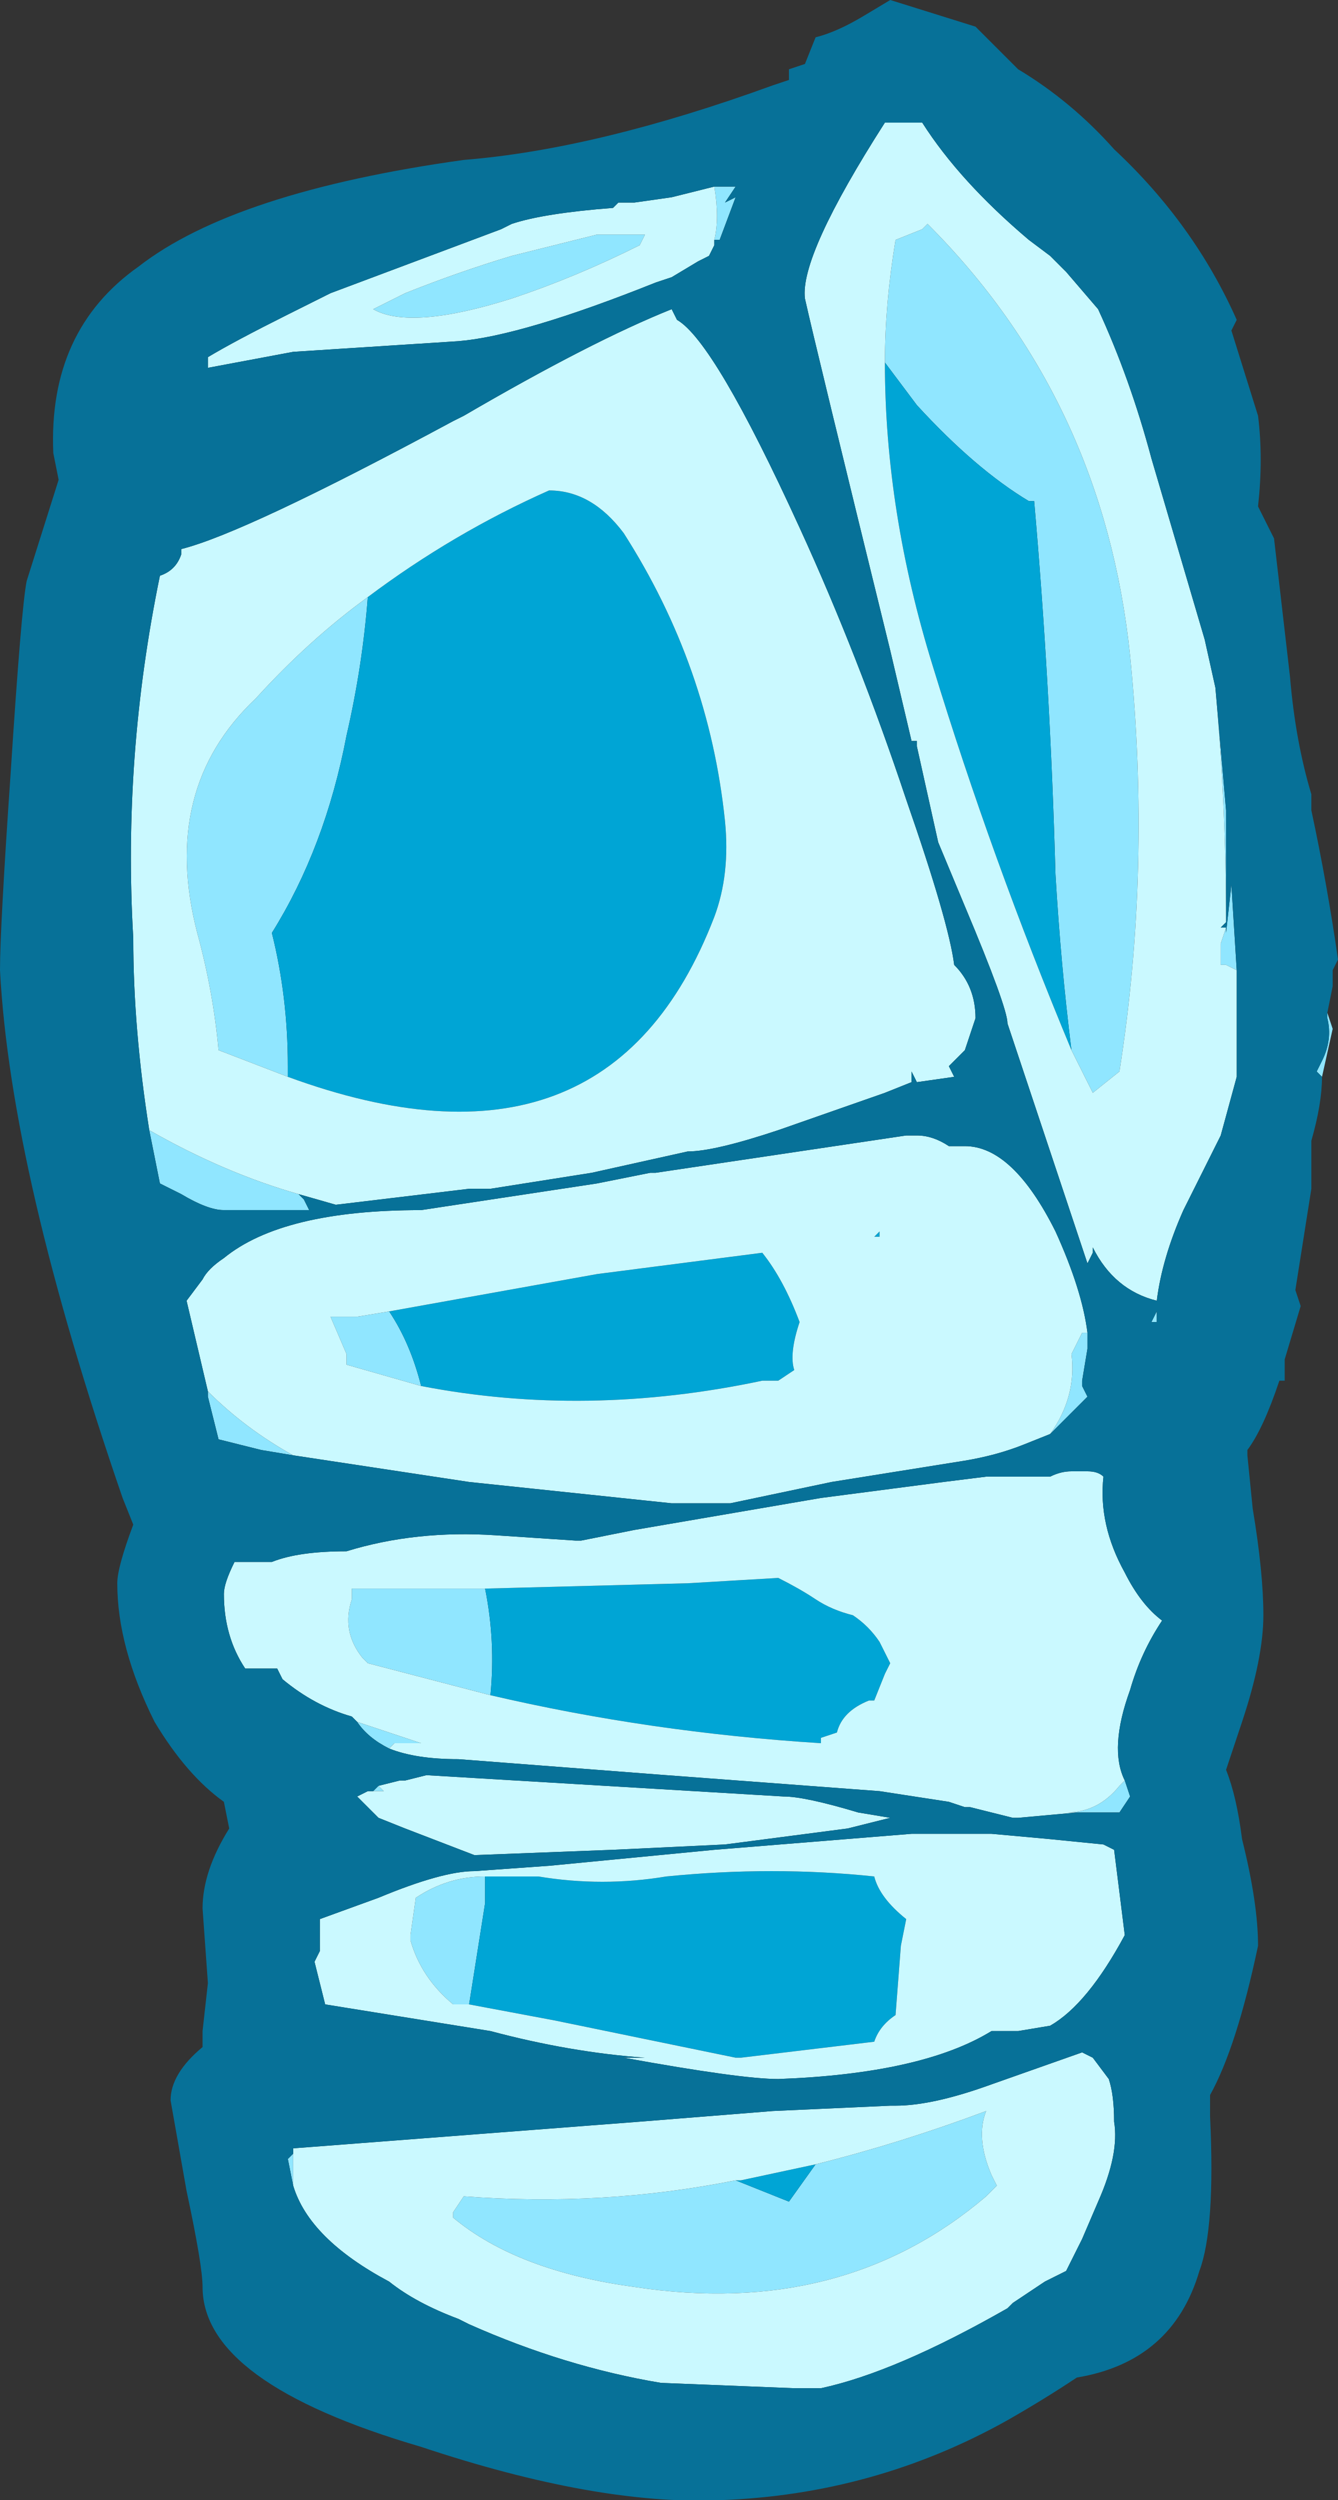 <?xml version="1.0" encoding="UTF-8" standalone="no"?>
<svg xmlns:ffdec="https://www.free-decompiler.com/flash" xmlns:xlink="http://www.w3.org/1999/xlink" ffdec:objectType="frame" height="164.15px" width="87.85px" xmlns="http://www.w3.org/2000/svg">
  <rect width="100%" height="100%" fill="#333333" stroke="none"/>
  <g transform="matrix(1.0, 0.0, 0.0, 1.0, 25.2, 75.25)">
    <use ffdec:characterId="1068" height="23.45" transform="matrix(7.0, 0.0, 0.0, 7.0, -25.2, -75.25)" width="12.55" xlink:href="#shape0"/>
  </g>
  <defs>
    <g id="shape0" transform="matrix(1.0, 0.0, 0.0, 1.0, 3.6, 10.75)">
      <path d="M8.0 -1.65 L7.9 -1.7 7.85 -1.7 7.85 -1.9 7.9 -2.05 7.9 -2.0 7.95 -2.45 8.0 -1.65 M7.9 -2.1 Q7.9 -3.2 7.8 -4.3 L7.9 -3.15 7.9 -2.1 M8.85 -1.25 L8.9 -1.1 8.8 -0.65 8.75 -0.7 8.8 -0.8 Q8.9 -1.0 8.85 -1.2 L8.85 -1.25 M3.1 -9.0 L3.3 -9.0 3.2 -8.85 3.3 -8.9 3.15 -8.5 3.1 -8.5 Q3.15 -8.7 3.1 -9.0 M0.2 -8.0 Q0.7 -8.2 1.2 -8.35 L2.0 -8.55 2.45 -8.55 2.4 -8.45 Q1.8 -8.15 1.2 -7.95 0.25 -7.65 -0.1 -7.85 L0.2 -8.0 M-0.8 0.45 L-0.75 0.5 -0.7 0.6 -1.5 0.6 Q-1.65 0.6 -1.9 0.45 -2.0 0.4 -2.1 0.35 L-2.2 -0.15 Q-1.5 0.25 -0.8 0.45 M4.7 -7.35 Q4.7 -7.9 4.8 -8.5 L5.05 -8.6 5.1 -8.65 Q6.75 -7.0 7.0 -4.6 7.2 -2.6 6.9 -0.7 L6.65 -0.5 6.45 -0.9 Q6.35 -1.7 6.3 -2.55 6.25 -4.35 6.1 -6.05 L6.05 -6.05 Q5.55 -6.35 5.0 -6.95 L4.7 -7.35 M-0.15 -5.15 Q-0.2 -4.5 -0.35 -3.85 -0.55 -2.8 -1.05 -2.0 -0.9 -1.4 -0.9 -0.75 L-0.9 -0.65 -1.55 -0.9 Q-1.6 -1.45 -1.75 -2.0 -2.1 -3.35 -1.2 -4.2 -0.7 -4.75 -0.15 -5.15 M6.6 1.75 L6.6 1.9 6.55 2.2 6.55 2.25 6.6 2.35 6.25 2.7 Q6.5 2.35 6.45 1.95 L6.55 1.75 6.6 1.75 M-0.85 2.9 L-1.15 2.85 -1.55 2.75 -1.65 2.35 -1.65 2.3 Q-1.3 2.65 -0.85 2.9 M7.25 1.55 L7.25 1.65 7.2 1.65 7.25 1.55 M-0.25 5.4 L0.35 5.6 0.1 5.6 0.05 5.65 Q-0.15 5.55 -0.25 5.4 M6.5 6.25 L6.4 6.25 Q6.7 6.25 6.9 6.0 L6.95 5.95 7.0 6.1 6.9 6.25 6.5 6.25 M0.05 1.55 Q0.25 1.85 0.35 2.25 L-0.35 2.05 -0.35 1.95 -0.5 1.6 -0.25 1.6 0.05 1.55 M0.95 4.15 Q1.05 4.65 1.0 5.15 L-0.15 4.85 -0.2 4.8 Q-0.4 4.55 -0.3 4.25 L-0.3 4.15 0.95 4.15 M-0.1 6.05 L-0.05 6.0 0.0 6.05 -0.1 6.05 M0.95 6.85 L0.95 7.1 0.8 8.05 0.65 8.05 Q0.35 7.8 0.25 7.45 L0.25 7.4 0.3 7.05 Q0.6 6.85 0.95 6.85 M5.45 6.95 L5.45 6.95 M3.3 9.7 Q3.55 9.8 3.8 9.9 L4.05 9.55 Q4.85 9.35 5.65 9.05 5.55 9.3 5.7 9.65 L5.75 9.75 5.65 9.85 Q4.3 11.0 2.35 10.7 1.25 10.55 0.65 10.05 L0.65 10.0 0.75 9.85 Q2.05 9.95 3.3 9.7 M-0.85 9.45 L-0.85 9.75 -0.9 9.5 -0.85 9.45" fill="#90e6ff" fill-rule="evenodd" stroke="none"/>
      <path d="M4.7 -7.35 L5.0 -6.95 Q5.55 -6.35 6.05 -6.05 L6.1 -6.05 Q6.25 -4.35 6.3 -2.55 6.35 -1.7 6.45 -0.9 5.7 -2.7 5.15 -4.5 4.7 -5.95 4.7 -7.35 M-0.15 -5.15 Q0.65 -5.75 1.55 -6.15 1.95 -6.15 2.25 -5.75 3.05 -4.5 3.2 -3.05 3.25 -2.55 3.1 -2.15 2.1 0.45 -0.9 -0.65 L-0.9 -0.75 Q-0.9 -1.4 -1.05 -2.0 -0.55 -2.8 -0.35 -3.85 -0.2 -4.5 -0.15 -5.15 M0.05 1.55 L2.0 1.2 3.55 1.0 Q3.75 1.25 3.9 1.65 3.8 1.95 3.85 2.1 L3.7 2.2 3.55 2.2 Q1.9 2.55 0.35 2.25 0.25 1.85 0.05 1.55 M4.65 0.85 L4.6 0.85 4.65 0.8 4.65 0.85 M1.0 5.15 Q1.05 4.65 0.95 4.15 L2.85 4.1 3.7 4.05 Q3.9 4.15 4.05 4.25 4.2 4.35 4.4 4.4 4.55 4.5 4.65 4.65 L4.75 4.85 4.7 4.95 4.6 5.2 4.55 5.2 Q4.3 5.3 4.25 5.5 L4.1 5.55 4.1 5.6 Q2.5 5.5 1.0 5.15 M0.95 6.85 L1.45 6.85 Q2.05 6.95 2.65 6.85 3.65 6.75 4.6 6.85 4.65 7.05 4.9 7.25 L4.85 7.5 4.8 8.15 Q4.65 8.25 4.6 8.4 L3.35 8.55 3.3 8.55 1.6 8.2 0.8 8.05 0.95 7.1 0.95 6.85 M4.05 9.55 L3.8 9.9 Q3.55 9.8 3.3 9.7 L3.35 9.7 4.05 9.55" fill="#00a5d5" fill-rule="evenodd" stroke="none"/>
      <path d="M8.0 -1.65 L8.0 -0.65 7.85 -0.1 7.5 0.6 Q7.3 1.05 7.25 1.45 6.85 1.35 6.65 0.95 L6.65 1.0 6.6 1.1 5.85 -1.15 Q5.85 -1.3 5.45 -2.25 L5.2 -2.85 5.0 -3.75 5.0 -3.8 4.95 -3.8 4.75 -4.65 Q4.05 -7.5 3.95 -7.95 3.9 -8.35 4.7 -9.6 4.9 -9.6 5.05 -9.6 5.4 -9.05 6.05 -8.5 L6.25 -8.35 6.4 -8.2 6.7 -7.85 Q7.0 -7.2 7.2 -6.45 L7.7 -4.75 7.8 -4.3 Q7.9 -3.2 7.9 -2.1 L7.85 -2.05 7.9 -2.05 7.85 -1.9 7.85 -1.7 7.9 -1.7 8.0 -1.65 M3.1 -8.5 L3.1 -8.45 3.05 -8.35 2.95 -8.3 2.7 -8.15 2.55 -8.1 Q1.3 -7.6 0.7 -7.55 L-0.85 -7.45 -1.65 -7.3 -1.65 -7.4 Q-1.4 -7.55 -0.9 -7.8 L-0.5 -8.0 1.1 -8.6 1.2 -8.65 Q1.5 -8.75 2.15 -8.8 L2.2 -8.85 2.35 -8.85 2.7 -8.9 3.1 -9.0 Q3.15 -8.7 3.1 -8.5 M0.2 -8.0 L-0.1 -7.85 Q0.25 -7.65 1.2 -7.95 1.8 -8.15 2.4 -8.45 L2.45 -8.55 2.0 -8.55 1.2 -8.35 Q0.7 -8.2 0.2 -8.0 M-2.2 -0.15 Q-2.35 -1.1 -2.35 -1.95 -2.45 -3.65 -2.1 -5.35 -1.95 -5.4 -1.9 -5.55 L-1.9 -5.6 Q-1.3 -5.75 0.65 -6.8 L0.75 -6.85 Q1.95 -7.55 2.7 -7.85 L2.75 -7.75 Q3.1 -7.55 3.9 -5.8 4.45 -4.6 4.9 -3.25 5.3 -2.1 5.35 -1.7 5.55 -1.5 5.55 -1.2 5.5 -1.05 5.45 -0.9 L5.3 -0.75 5.35 -0.65 5.0 -0.6 4.95 -0.7 4.95 -0.6 4.7 -0.5 3.7 -0.15 Q3.1 0.05 2.85 0.05 L1.95 0.25 1.0 0.4 0.8 0.4 -0.45 0.55 -0.8 0.45 Q-1.5 0.25 -2.2 -0.15 M6.45 -0.9 L6.65 -0.5 6.9 -0.7 Q7.2 -2.6 7.0 -4.6 6.75 -7.0 5.1 -8.65 L5.05 -8.6 4.8 -8.5 Q4.7 -7.9 4.7 -7.35 4.7 -5.95 5.15 -4.5 5.7 -2.7 6.45 -0.9 M-0.9 -0.65 Q2.1 0.45 3.1 -2.15 3.25 -2.55 3.2 -3.05 3.05 -4.5 2.25 -5.75 1.95 -6.15 1.55 -6.15 0.65 -5.75 -0.15 -5.15 -0.7 -4.75 -1.2 -4.2 -2.1 -3.35 -1.75 -2.0 -1.6 -1.45 -1.55 -0.9 L-0.9 -0.65 M-1.65 2.3 L-1.85 1.45 -1.7 1.25 Q-1.65 1.15 -1.5 1.05 -0.95 0.6 0.35 0.6 L2.0 0.35 2.5 0.25 2.55 0.25 4.9 -0.1 5.0 -0.1 Q5.15 -0.1 5.3 0.0 L5.45 0.0 Q5.9 0.0 6.3 0.8 6.55 1.35 6.6 1.75 L6.55 1.75 6.45 1.95 Q6.5 2.35 6.25 2.7 L6.0 2.8 Q5.75 2.9 5.45 2.95 L4.2 3.15 3.25 3.35 2.7 3.35 0.8 3.15 -0.85 2.9 Q-1.3 2.65 -1.65 2.3 M-0.25 5.4 L-0.3 5.35 Q-0.65 5.25 -0.95 5.0 L-1.0 4.9 -1.3 4.9 Q-1.5 4.6 -1.5 4.2 -1.5 4.1 -1.4 3.9 L-1.05 3.9 Q-0.8 3.8 -0.35 3.8 0.3 3.6 1.05 3.65 L1.8 3.7 1.85 3.7 2.35 3.6 4.1 3.3 5.25 3.15 5.65 3.1 6.25 3.1 Q6.35 3.05 6.45 3.05 L6.6 3.05 Q6.7 3.05 6.75 3.1 6.7 3.55 6.95 4.0 7.1 4.3 7.3 4.45 7.1 4.75 7.0 5.1 6.8 5.65 6.95 5.95 L6.9 6.0 Q6.7 6.25 6.4 6.25 L6.5 6.25 5.95 6.3 5.9 6.3 5.5 6.2 5.45 6.2 5.3 6.15 4.65 6.05 2.65 5.9 0.7 5.75 Q0.3 5.75 0.05 5.65 L0.1 5.6 0.35 5.6 -0.25 5.4 M6.85 6.6 L6.95 7.4 Q6.6 8.05 6.25 8.25 L5.95 8.3 5.7 8.3 Q5.05 8.7 3.7 8.75 3.35 8.75 2.25 8.55 L2.45 8.55 Q1.75 8.5 1.0 8.3 L-0.55 8.05 -0.65 7.65 -0.6 7.55 -0.6 7.25 -0.05 7.05 Q0.55 6.8 0.85 6.8 L1.55 6.75 3.1 6.6 4.95 6.45 5.7 6.45 6.25 6.5 6.75 6.55 6.85 6.6 M4.65 0.85 L4.65 0.8 4.6 0.85 4.65 0.85 M0.35 2.25 Q1.9 2.55 3.55 2.2 L3.7 2.2 3.85 2.1 Q3.8 1.95 3.9 1.65 3.75 1.25 3.55 1.0 L2.0 1.2 0.05 1.55 -0.25 1.6 -0.5 1.6 -0.35 1.95 -0.35 2.05 0.35 2.25 M0.95 4.15 L-0.3 4.15 -0.3 4.25 Q-0.4 4.55 -0.2 4.8 L-0.15 4.85 1.0 5.15 Q2.5 5.5 4.1 5.6 L4.1 5.55 4.25 5.5 Q4.3 5.3 4.55 5.2 L4.6 5.2 4.7 4.95 4.75 4.85 4.65 4.65 Q4.55 4.5 4.4 4.4 4.2 4.35 4.05 4.25 3.9 4.15 3.7 4.05 L2.85 4.1 0.95 4.15 M-0.05 6.0 L0.15 5.95 0.2 5.95 0.4 5.9 3.75 6.1 Q3.95 6.1 4.45 6.25 L4.75 6.3 4.35 6.4 3.2 6.55 2.15 6.6 0.85 6.65 0.2 6.4 -0.05 6.3 -0.25 6.1 -0.15 6.05 -0.1 6.05 0.0 6.05 -0.05 6.0 M0.8 8.05 L1.6 8.2 3.3 8.55 3.35 8.55 4.6 8.4 Q4.65 8.25 4.8 8.15 L4.85 7.5 4.9 7.25 Q4.65 7.05 4.6 6.85 3.65 6.75 2.65 6.85 2.05 6.95 1.45 6.85 L0.95 6.85 Q0.6 6.85 0.3 7.05 L0.25 7.4 0.25 7.45 Q0.35 7.8 0.65 8.05 L0.8 8.05 M5.45 6.95 L5.45 6.95 M4.05 9.55 L3.35 9.7 3.3 9.7 Q2.05 9.95 0.75 9.85 L0.65 10.0 0.65 10.05 Q1.25 10.55 2.35 10.7 4.3 11.0 5.65 9.85 L5.75 9.75 5.7 9.65 Q5.55 9.3 5.65 9.05 4.85 9.35 4.05 9.55 M-0.85 9.45 L-0.85 9.4 2.4 9.15 3.65 9.05 4.75 9.0 4.8 9.0 Q5.15 9.0 5.7 8.8 L6.55 8.5 6.65 8.55 6.8 8.75 Q6.85 8.9 6.85 9.15 6.9 9.45 6.7 9.9 L6.55 10.25 6.4 10.55 6.2 10.65 Q6.05 10.75 5.9 10.85 L5.85 10.9 Q4.8 11.5 4.1 11.65 L3.85 11.65 2.6 11.6 Q1.7 11.45 0.8 11.05 L0.7 11.0 Q0.3 10.85 0.05 10.65 -0.7 10.25 -0.85 9.75 L-0.85 9.45" fill="#caf9ff" fill-rule="evenodd" stroke="none"/>
      <path d="M7.8 -4.3 L7.7 -4.75 7.2 -6.45 Q7.0 -7.2 6.7 -7.85 L6.4 -8.2 6.25 -8.35 6.05 -8.5 Q5.4 -9.05 5.05 -9.6 4.9 -9.6 4.7 -9.6 3.9 -8.35 3.95 -7.95 4.05 -7.5 4.75 -4.65 L4.95 -3.8 5.0 -3.8 5.0 -3.75 5.2 -2.85 5.45 -2.25 Q5.85 -1.3 5.85 -1.15 L6.6 1.1 6.65 1.0 6.65 0.95 Q6.85 1.35 7.25 1.45 7.3 1.05 7.5 0.6 L7.85 -0.1 8.0 -0.65 8.0 -1.65 7.95 -2.45 7.9 -2.0 7.9 -2.05 7.85 -2.05 7.9 -2.1 7.9 -3.15 7.8 -4.3 M8.8 -0.65 Q8.8 -0.4 8.7 -0.05 L8.7 0.4 8.55 1.35 8.6 1.5 8.45 2.0 8.45 2.2 8.4 2.2 Q8.25 2.65 8.1 2.85 L8.1 2.9 8.15 3.4 Q8.25 4.0 8.25 4.4 8.25 4.8 8.05 5.4 L7.9 5.85 Q8.0 6.1 8.05 6.5 8.2 7.1 8.2 7.5 8.0 8.45 7.75 8.9 L7.75 9.1 Q7.8 10.15 7.65 10.55 7.4 11.4 6.5 11.55 6.2 11.75 5.85 11.95 4.6 12.65 3.15 12.7 2.0 12.75 0.35 12.2 -1.7 11.6 -1.7 10.7 -1.7 10.5 -1.85 9.8 L-2.0 8.95 Q-2.0 8.7 -1.7 8.45 L-1.7 8.3 -1.65 7.85 -1.7 7.15 Q-1.7 6.8 -1.45 6.4 L-1.5 6.15 Q-1.85 5.9 -2.15 5.4 -2.5 4.7 -2.5 4.1 -2.5 3.95 -2.35 3.55 L-2.45 3.3 Q-3.5 0.25 -3.6 -1.65 -3.6 -2.05 -3.5 -3.5 -3.4 -5.05 -3.35 -5.3 L-3.05 -6.25 -3.1 -6.5 Q-3.15 -7.65 -2.3 -8.25 -1.4 -8.95 0.75 -9.25 2.0 -9.35 3.65 -9.95 L3.8 -10.0 3.8 -10.1 3.95 -10.15 4.05 -10.4 Q4.25 -10.45 4.5 -10.6 L4.75 -10.75 5.55 -10.5 5.95 -10.1 Q6.45 -9.8 6.85 -9.35 7.6 -8.65 8.0 -7.75 L7.95 -7.65 8.2 -6.85 Q8.25 -6.45 8.2 -6.0 L8.35 -5.7 8.5 -4.4 Q8.55 -3.8 8.7 -3.3 L8.7 -3.15 Q8.85 -2.45 8.95 -1.75 L8.9 -1.65 8.9 -1.5 8.85 -1.25 8.85 -1.2 Q8.9 -1.0 8.8 -0.8 L8.75 -0.7 8.8 -0.65 M3.1 -9.0 L2.7 -8.9 2.35 -8.85 2.2 -8.85 2.15 -8.8 Q1.5 -8.75 1.2 -8.65 L1.1 -8.6 -0.5 -8.0 -0.9 -7.8 Q-1.4 -7.55 -1.65 -7.4 L-1.65 -7.3 -0.85 -7.45 0.7 -7.55 Q1.3 -7.6 2.55 -8.1 L2.7 -8.15 2.95 -8.3 3.05 -8.35 3.1 -8.45 3.1 -8.5 3.15 -8.5 3.3 -8.9 3.2 -8.85 3.3 -9.0 3.1 -9.0 M-0.8 0.45 L-0.45 0.55 0.8 0.4 1.0 0.4 1.95 0.25 2.85 0.05 Q3.1 0.05 3.7 -0.15 L4.7 -0.5 4.95 -0.6 4.95 -0.7 5.0 -0.6 5.35 -0.65 5.3 -0.75 5.45 -0.9 Q5.5 -1.05 5.55 -1.2 5.55 -1.5 5.35 -1.7 5.3 -2.1 4.9 -3.25 4.45 -4.6 3.9 -5.8 3.1 -7.55 2.75 -7.75 L2.7 -7.85 Q1.95 -7.55 0.75 -6.85 L0.65 -6.8 Q-1.3 -5.75 -1.9 -5.6 L-1.9 -5.55 Q-1.95 -5.4 -2.1 -5.35 -2.45 -3.65 -2.35 -1.95 -2.35 -1.1 -2.2 -0.15 L-2.1 0.35 Q-2.0 0.4 -1.9 0.45 -1.65 0.6 -1.5 0.6 L-0.7 0.6 -0.75 0.5 -0.8 0.45 M6.6 1.75 Q6.55 1.35 6.3 0.8 5.9 0.0 5.45 0.0 L5.3 0.0 Q5.15 -0.1 5.0 -0.1 L4.9 -0.1 2.55 0.25 2.5 0.25 2.0 0.35 0.35 0.6 Q-0.95 0.6 -1.5 1.05 -1.65 1.15 -1.7 1.25 L-1.85 1.45 -1.65 2.3 -1.65 2.35 -1.55 2.75 -1.15 2.85 -0.85 2.9 0.8 3.15 2.7 3.35 3.25 3.35 4.2 3.15 5.45 2.95 Q5.75 2.9 6.0 2.8 L6.25 2.7 6.6 2.35 6.55 2.25 6.55 2.2 6.6 1.9 6.6 1.75 M7.25 1.55 L7.2 1.65 7.25 1.65 7.25 1.55 M6.95 5.95 Q6.8 5.65 7.0 5.1 7.1 4.75 7.3 4.45 7.1 4.3 6.95 4.0 6.7 3.55 6.75 3.1 6.7 3.05 6.6 3.05 L6.45 3.05 Q6.35 3.05 6.25 3.1 L5.65 3.1 5.25 3.15 4.1 3.3 2.35 3.6 1.85 3.7 1.8 3.7 1.05 3.65 Q0.3 3.6 -0.35 3.8 -0.8 3.8 -1.05 3.9 L-1.4 3.9 Q-1.5 4.1 -1.5 4.2 -1.5 4.6 -1.3 4.9 L-1.0 4.9 -0.95 5.0 Q-0.65 5.25 -0.3 5.35 L-0.25 5.4 Q-0.15 5.55 0.05 5.65 0.3 5.75 0.7 5.75 L2.65 5.9 4.65 6.05 5.3 6.15 5.45 6.2 5.5 6.2 5.9 6.3 5.95 6.3 6.5 6.25 6.9 6.25 7.0 6.1 6.95 5.95 M6.85 6.6 L6.75 6.55 6.25 6.5 5.7 6.45 4.95 6.45 3.1 6.6 1.55 6.75 0.85 6.8 Q0.55 6.8 -0.05 7.05 L-0.6 7.25 -0.6 7.55 -0.65 7.65 -0.55 8.05 1.0 8.3 Q1.75 8.5 2.45 8.55 L2.25 8.55 Q3.35 8.75 3.7 8.75 5.05 8.7 5.7 8.3 L5.95 8.3 6.25 8.25 Q6.6 8.05 6.95 7.4 L6.85 6.6 M-0.1 6.05 L-0.15 6.05 -0.25 6.1 -0.05 6.3 0.2 6.4 0.85 6.65 2.15 6.6 3.2 6.55 4.35 6.4 4.75 6.3 4.45 6.25 Q3.95 6.1 3.75 6.1 L0.4 5.9 0.2 5.95 0.15 5.95 -0.05 6.0 -0.1 6.05 M-0.85 9.75 Q-0.7 10.25 0.05 10.65 0.3 10.85 0.7 11.0 L0.8 11.05 Q1.7 11.45 2.6 11.6 L3.85 11.65 4.1 11.65 Q4.8 11.5 5.85 10.9 L5.9 10.85 Q6.05 10.75 6.2 10.65 L6.4 10.55 6.55 10.25 6.7 9.9 Q6.9 9.45 6.85 9.15 6.85 8.9 6.8 8.75 L6.65 8.55 6.55 8.5 5.7 8.8 Q5.15 9.0 4.8 9.0 L4.75 9.0 3.65 9.05 2.4 9.15 -0.85 9.4 -0.85 9.45 -0.9 9.5 -0.85 9.75" fill="#077198" fill-rule="evenodd" stroke="none"/>
    </g>
  </defs>
</svg>
